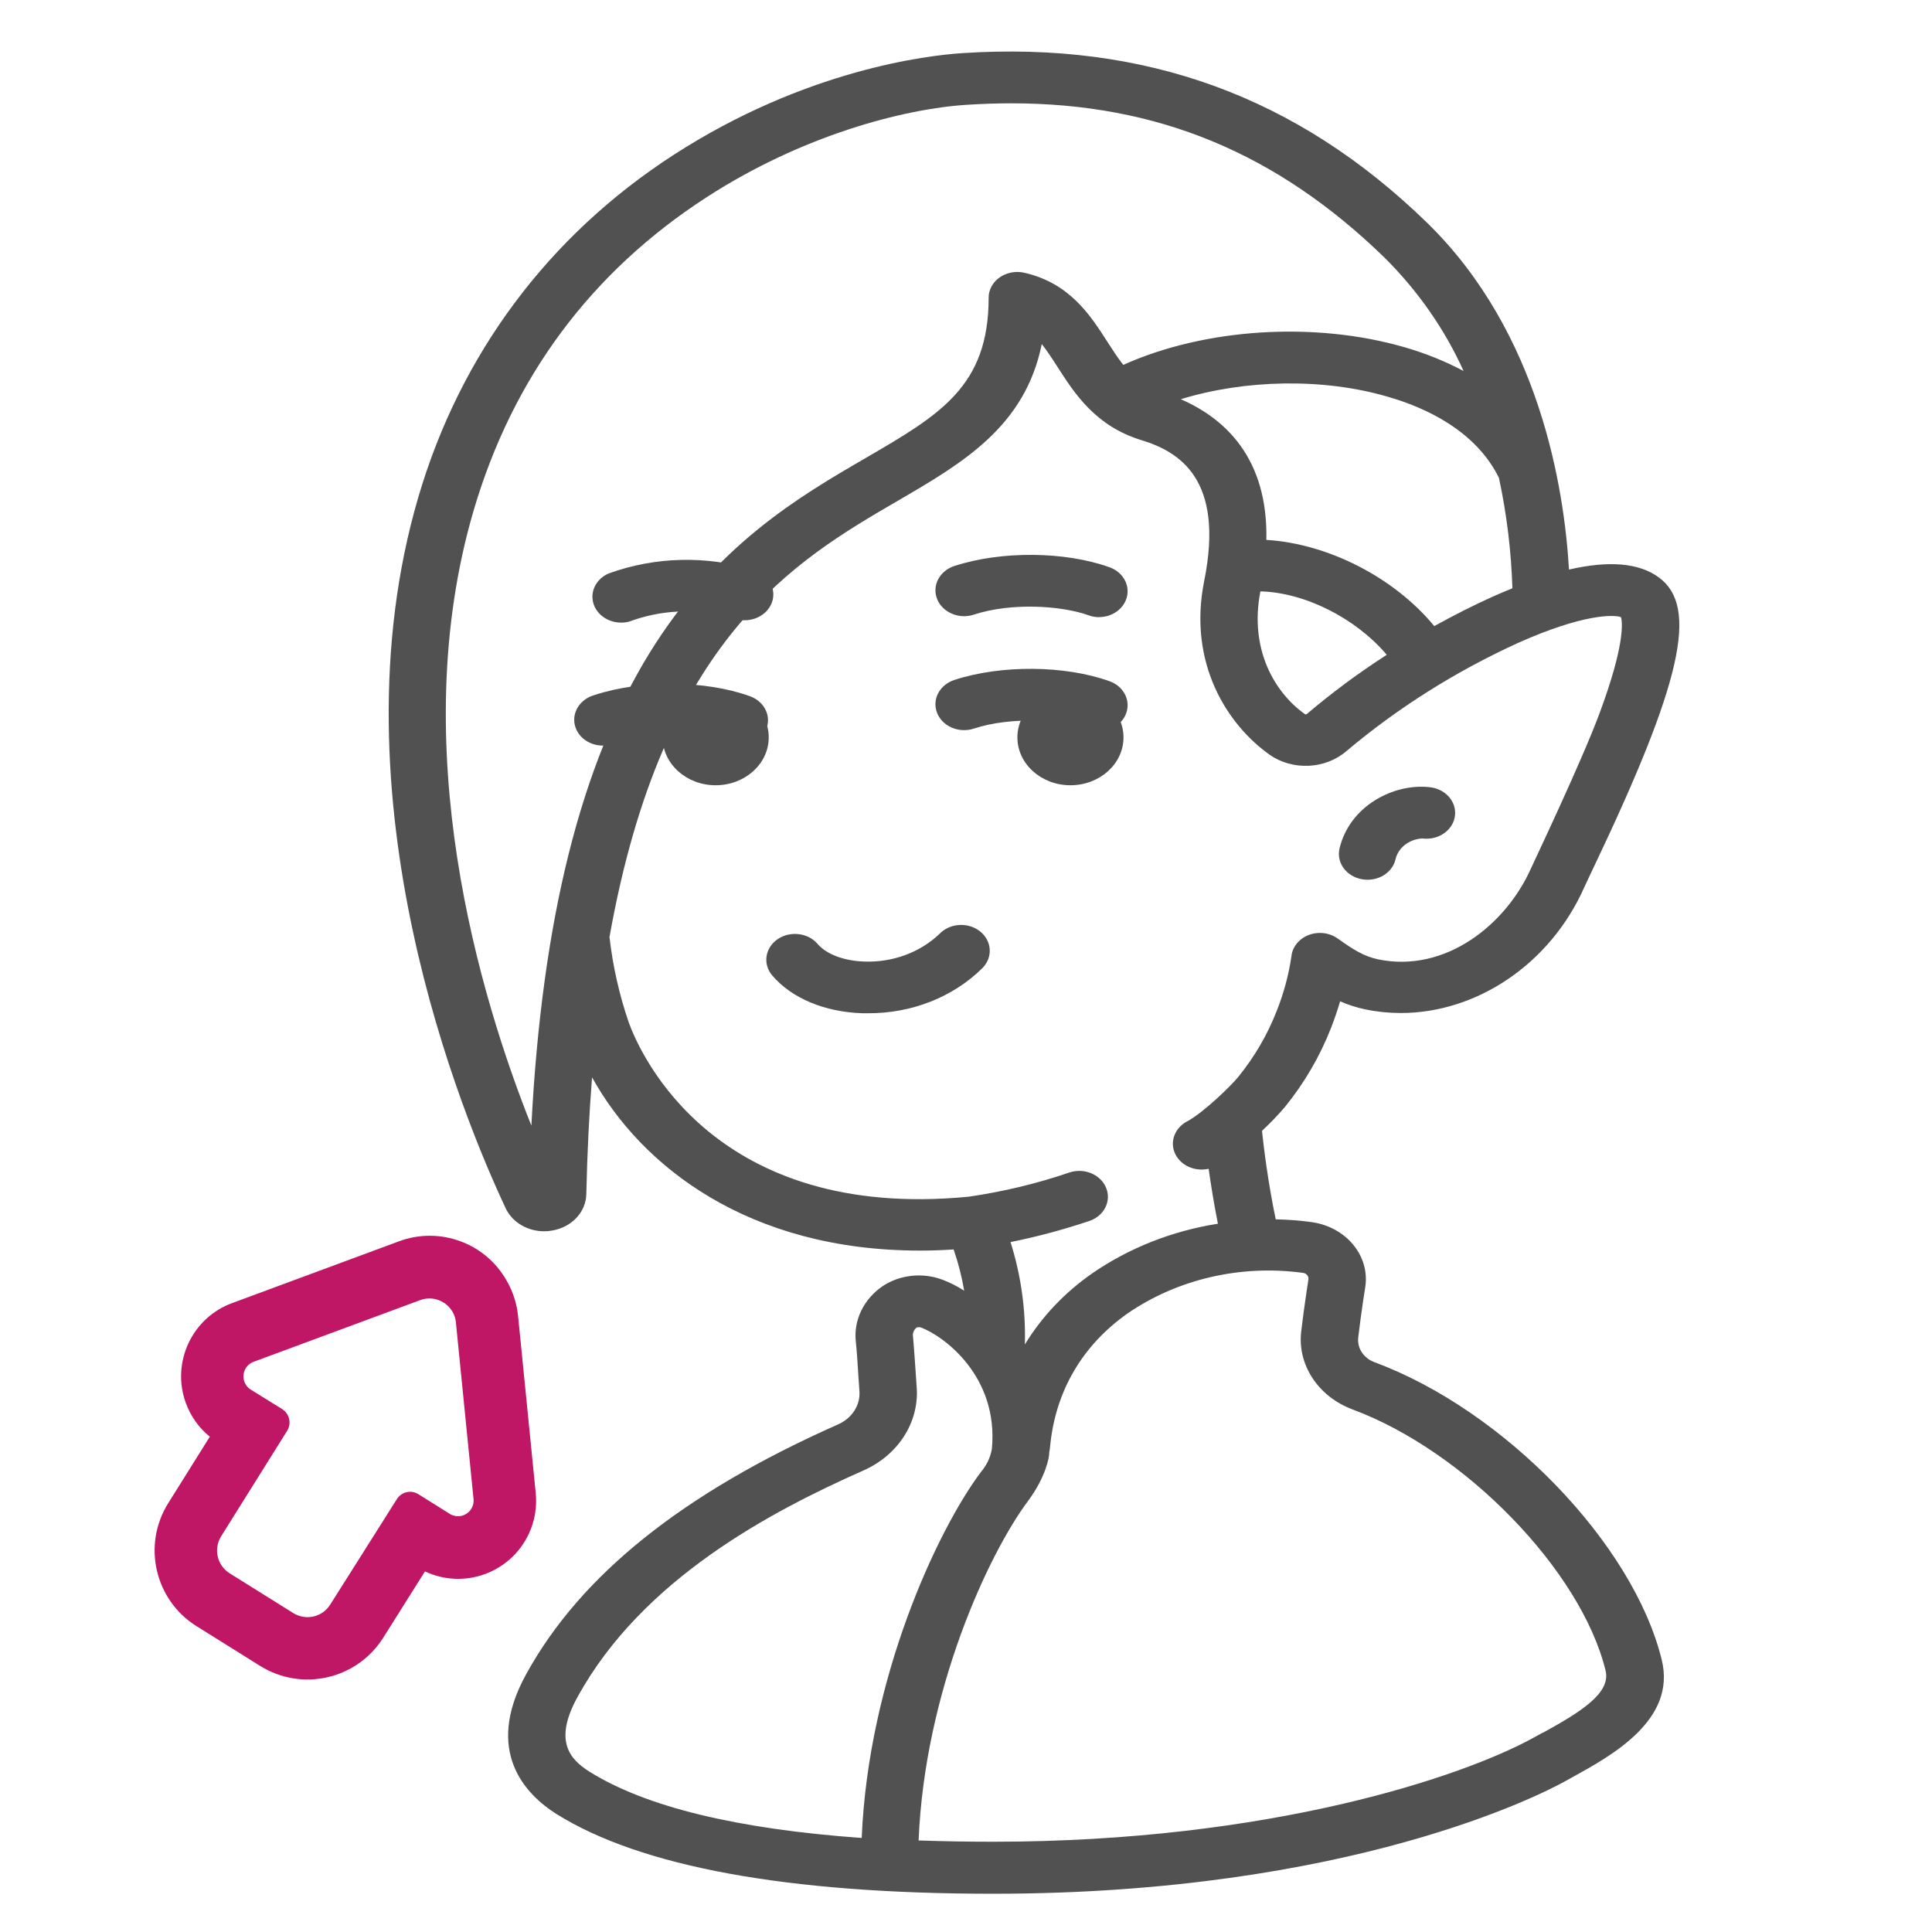 <?xml version="1.0" encoding="utf-8"?>
<!-- Generator: Adobe Illustrator 24.2.3, SVG Export Plug-In . SVG Version: 6.00 Build 0)  -->
<svg version="1.1" id="Camada_1" xmlns="http://www.w3.org/2000/svg" xmlns:xlink="http://www.w3.org/1999/xlink" x="0px" y="0px"
	 viewBox="0 0 256 256" style="enable-background:new 0 0 256 256;" xml:space="preserve">
<style type="text/css">
	.st0{fill:#515151;}
	.st1{fill:#BF1666;}
</style>
<g>
	<path class="st0" d="M82.33,82.5c-2.1,0.01-3.81-1.51-3.83-3.4c-0.01-1.33,0.83-2.55,2.17-3.12c6.14-2.23,12.96-2.39,19.22-0.46
		c1.99,0.61,3.05,2.55,2.38,4.34c-0.67,1.79-2.83,2.75-4.82,2.15c-4.41-1.39-9.23-1.33-13.59,0.18C83.39,82.4,82.86,82.5,82.33,82.5
		z"/>
	<path class="st0" d="M145.65,81.78c-0.48,0-0.96-0.08-1.41-0.25c-3.61-1.3-10.26-1.71-15.19-0.09c-1.97,0.65-4.15-0.27-4.87-2.05
		c-0.72-1.78,0.3-3.74,2.27-4.39c6.21-2.03,14.67-1.96,20.58,0.17c1.95,0.7,2.89,2.7,2.11,4.45c-0.58,1.3-1.97,2.15-3.52,2.15
		L145.65,81.78z"/>
	<path class="st0" d="M145.65,96.88c-0.48,0-0.96-0.08-1.41-0.25c-3.61-1.3-10.26-1.71-15.19-0.09c-1.97,0.65-4.15-0.27-4.87-2.05
		c-0.72-1.78,0.3-3.74,2.27-4.39c6.21-2.03,14.67-1.96,20.58,0.17c1.95,0.7,2.89,2.7,2.11,4.45c-0.58,1.3-1.97,2.15-3.52,2.15
		L145.65,96.88z"/>
	<path class="st0" d="M97.94,98.87c-0.48,0-0.96-0.08-1.41-0.25c-3.61-1.3-10.26-1.71-15.19-0.09c-1.94,0.73-4.16-0.1-4.96-1.84
		c-0.81-1.75,0.11-3.75,2.05-4.48c0.12-0.04,0.24-0.08,0.36-0.12c6.21-2.03,14.67-1.97,20.57,0.16c1.95,0.7,2.91,2.68,2.14,4.44
		C100.91,98.02,99.5,98.88,97.94,98.87z"/>
	<path class="st0" d="M115.02,134.26h-0.77c-5.01-0.17-9.35-1.99-11.92-5c-1.28-1.5-0.97-3.65,0.69-4.8
		c1.66-1.15,4.05-0.87,5.32,0.62c1.17,1.37,3.49,2.24,6.18,2.33c3.75,0.14,7.38-1.2,9.95-3.65c1.36-1.44,3.76-1.61,5.35-0.38
		c1.59,1.23,1.78,3.39,0.42,4.83c-0.04,0.04-0.08,0.08-0.12,0.12C126.25,132.14,120.76,134.29,115.02,134.26z"/>
	<path class="st0" d="M181.21,116.57c-2.1,0-3.8-1.53-3.8-3.42c0-0.24,0.03-0.48,0.08-0.71c1.34-5.67,7.19-8.64,11.86-8.14
		c2.09,0.17,3.63,1.83,3.45,3.71c-0.18,1.88-2.03,3.28-4.12,3.11c-0.08-0.01-0.15-0.01-0.23-0.02c-1.74,0.1-3.19,1.23-3.54,2.77
		C184.55,115.44,183,116.57,181.21,116.57z"/>
	<ellipse class="st0" cx="141.84" cy="97.71" rx="7.03" ry="6.34"/>
	<ellipse class="st0" cx="94.83" cy="97.71" rx="7.03" ry="6.34"/>
	<path class="st0" d="M182.1,180.49c-1.42-0.54-2.28-1.85-2.13-3.24c0.39-3.32,0.92-6.66,0.93-6.68c0.65-4.14-2.5-7.98-7.08-8.63
		c-1.58-0.22-3.18-0.34-4.78-0.37c-1.03-4.95-1.58-9.47-1.82-11.73c1.06-0.98,2.06-2.02,2.99-3.1c2.62-3.22,4.69-6.77,6.16-10.54
		c0.49-1.26,0.89-2.45,1.2-3.52c1.07,0.47,2.2,0.83,3.36,1.07c1.53,0.32,3.1,0.48,4.68,0.48c10.04,0,19.79-6.47,24.31-16.65
		c0.27-0.6,0.74-1.59,1.34-2.85c11.58-24.32,13.83-34.31,8.57-38.2c-2.63-1.95-6.63-2.28-11.93-1.06
		c-0.63-10.62-3.8-31.32-18.8-45.95C171.92,12.8,151.77,5.45,127.5,7.04c-4.55,0.3-20.76,2.16-38.3,13.52
		c-16.55,10.72-28.23,26.4-33.78,45.35c-11.67,39.79,5.92,82.13,11.58,94.18c0.86,1.85,2.87,3.06,5.1,3.06
		c0.36,0,0.73-0.03,1.08-0.1c2.59-0.44,4.47-2.46,4.51-4.83c0.12-5.51,0.38-10.65,0.76-15.47c6.52,11.79,20.72,22.96,43.45,22.96
		c1.45,0,2.94-0.05,4.46-0.15c0.62,1.79,1.09,3.62,1.4,5.47c-0.89-0.58-1.85-1.07-2.87-1.46c-2.63-0.99-5.65-0.67-7.95,0.86
		c-2.51,1.73-3.85,4.51-3.54,7.34c0.13,1.24,0.22,2.56,0.31,4.09c0.06,0.79,0.11,1.62,0.17,2.49c0.13,1.85-0.99,3.58-2.83,4.39
		c-20.58,9.13-34.1,19.95-41.33,33.1c-5.69,10.32,0.05,16.02,3.99,18.51c11.19,7.01,30.66,10.58,57.88,10.58
		c47.37,0,72.85-13.29,75.62-14.81l1.16-0.64c5.16-2.85,13.81-7.57,11.81-15.58C216.4,204.53,199.31,186.85,182.1,180.49z
		 M198.63,63.38c1.03,4.8,1.62,9.68,1.77,14.57c-0.84,0.34-1.71,0.71-2.61,1.11c-2.53,1.14-5.14,2.46-7.74,3.9
		c-5.33-6.46-14.1-10.93-22.25-11.42c0.22-10.74-5.37-16.04-11.34-18.64c8.44-2.6,18.82-2.85,27.39-0.34
		c5.08,1.45,11.71,4.53,14.78,10.78V63.38z M183.73,86.78c-3.71,2.39-7.24,5.01-10.57,7.83c-0.06,0.06-0.16,0.07-0.23,0.03
		c-3.88-2.73-7.45-8.45-5.92-16.28c5.9,0.15,12.62,3.55,16.72,8.38V86.78z M70.41,149.15c-6.78-16.99-16.83-50.23-7.66-81.48
		c5.18-17.64,15.56-31.62,30.87-41.53c12.66-8.2,26.08-11.71,34.43-12.25c2.02-0.13,4-0.2,5.95-0.2c19.38,0,35.23,6.6,49.5,20.49
		c4.42,4.4,7.95,9.48,10.43,14.98c-2.45-1.3-5.05-2.35-7.76-3.13c-12.02-3.5-26.58-2.52-37.33,2.32c-0.75-0.95-1.43-2.01-2.15-3.13
		c-2.2-3.42-4.95-7.72-10.97-9.08c-2.03-0.46-4.1,0.65-4.61,2.49c-0.08,0.27-0.11,0.55-0.11,0.83c0,11.75-6.47,15.51-16.26,21.21
		c-8.86,5.14-19.86,11.56-28.68,25.87C76.97,101.3,71.82,121.84,70.41,149.15z M83.33,135.53c-1.27-3.7-2.13-7.51-2.57-11.36
		c7.06-39.67,24.6-49.89,38.11-57.76c8.68-5.05,16.95-9.86,19.17-20.82c0.66,0.84,1.33,1.85,2.1,3.05c2.24,3.49,5.02,7.84,11.16,9.7
		c4.86,1.5,11.01,5.07,8.26,18.65c-2.18,10.9,3.06,19.04,8.69,23.03c3.04,2.11,7.33,1.91,10.12-0.46
		c6.8-5.74,14.47-10.58,22.78-14.37c8.61-3.85,12.66-3.76,13.64-3.42c0.2,0.72,0.53,3.71-2.89,12.87
		c-2.42,6.48-8.74,19.75-9.04,20.43c-3.28,7.39-11.29,13.9-20.25,12.05c-1.95-0.42-3.33-1.32-5.37-2.77
		c-1.65-1.17-4.04-0.91-5.33,0.58c-0.45,0.52-0.73,1.14-0.79,1.79c-0.36,2.46-1.01,4.87-1.94,7.21c-1.21,3.13-2.93,6.08-5.1,8.76
		c-1.01,1.24-4.63,4.75-6.78,5.9c-1.81,0.95-2.43,3.05-1.37,4.68c0.85,1.32,2.58,1.97,4.22,1.6c0.3,2.11,0.7,4.61,1.23,7.28
		c-6.07,0.95-11.8,3.22-16.69,6.6c-3.65,2.55-6.67,5.75-8.89,9.4c0.13-4.58-0.51-9.16-1.9-13.57c3.54-0.71,7.03-1.65,10.43-2.79
		c1.97-0.66,2.97-2.63,2.23-4.41c-0.73-1.77-2.92-2.68-4.88-2.01c-4.31,1.47-8.78,2.54-13.33,3.2
		C94.84,161.82,84.96,139.97,83.33,135.53L83.33,135.53z M78.05,234.72c-2.53-1.61-4.73-4.04-1.53-9.85
		c8.61-15.68,25.74-24.64,37.88-30.02c4.6-2.03,7.39-6.37,7.07-10.98c-0.06-0.86-0.36-5.4-0.49-6.75c-0.08-0.45,0.1-0.91,0.48-1.22
		c0.19-0.05,0.38-0.05,0.57,0c3.03,1.14,10.31,6.46,9.4,16.09c-0.19,1.1-0.68,2.15-1.43,3.03c-5.85,7.79-14.94,27.4-15.82,48.52
		C97.62,242.35,85.51,239.41,78.05,234.72z M204.43,229.58l-1.2,0.66c-9.3,5.14-34.86,13.8-71.65,13.8c-3.42,0-6.71-0.06-9.86-0.17
		c0.8-19.69,9.18-37.89,14.55-45.05c2.25-3.07,2.78-5.66,2.76-6.36c0.06-0.31,0.1-0.64,0.13-0.96c0.73-7.22,4.28-13.25,10.23-17.45
		c6.62-4.56,15.01-6.51,23.25-5.39c0.46,0.05,0.79,0.43,0.73,0.85c0,0,0,0.01,0,0.01c0,0.14-0.56,3.5-0.96,6.96
		c-0.49,4.4,2.27,8.57,6.79,10.27c14.93,5.54,30.3,21.37,33.54,34.58c0.77,3.01-3.32,5.53-8.32,8.28L204.43,229.58z"/>
</g>
<path class="st1" d="M50.74,217.07l5.57-8.85c5.17,2.43,11.32,0.21,13.75-4.96c0.81-1.71,1.12-3.62,0.92-5.5l-2.33-23.36
	c-0.16-1.62-0.66-3.19-1.46-4.61l0,0c-2.81-5.09-8.93-7.34-14.38-5.29l-22.01,8.15c-5.36,1.95-8.13,7.88-6.18,13.25
	c0.64,1.75,1.73,3.29,3.18,4.47l-5.51,8.81c-3.46,5.53-1.79,12.82,3.74,16.29c0.01,0,0.01,0.01,0.02,0.01l8.43,5.27
	C39.99,224.18,47.24,222.54,50.74,217.07z M38.86,213.74l-8.43-5.27c-1.66-1.04-2.17-3.23-1.13-4.9l8.74-13.97
	c0.42-0.65,0.43-1.48,0.05-2.15c-0.17-0.31-0.42-0.56-0.72-0.75l-4.08-2.53c-0.99-0.57-1.32-1.84-0.75-2.83
	c0.25-0.44,0.66-0.76,1.13-0.92l22.01-8.15c1.62-0.6,3.44,0.07,4.3,1.58c0.24,0.42,0.39,0.89,0.43,1.38l2.33,23.34
	c0.15,1.13-0.65,2.17-1.78,2.32c-0.5,0.06-1-0.05-1.42-0.33l-4.08-2.56c-0.96-0.62-2.24-0.34-2.86,0.62
	c-0.01,0.02-0.02,0.03-0.03,0.05l-8.81,13.94C42.72,214.28,40.52,214.78,38.86,213.74z"/>
</svg>
